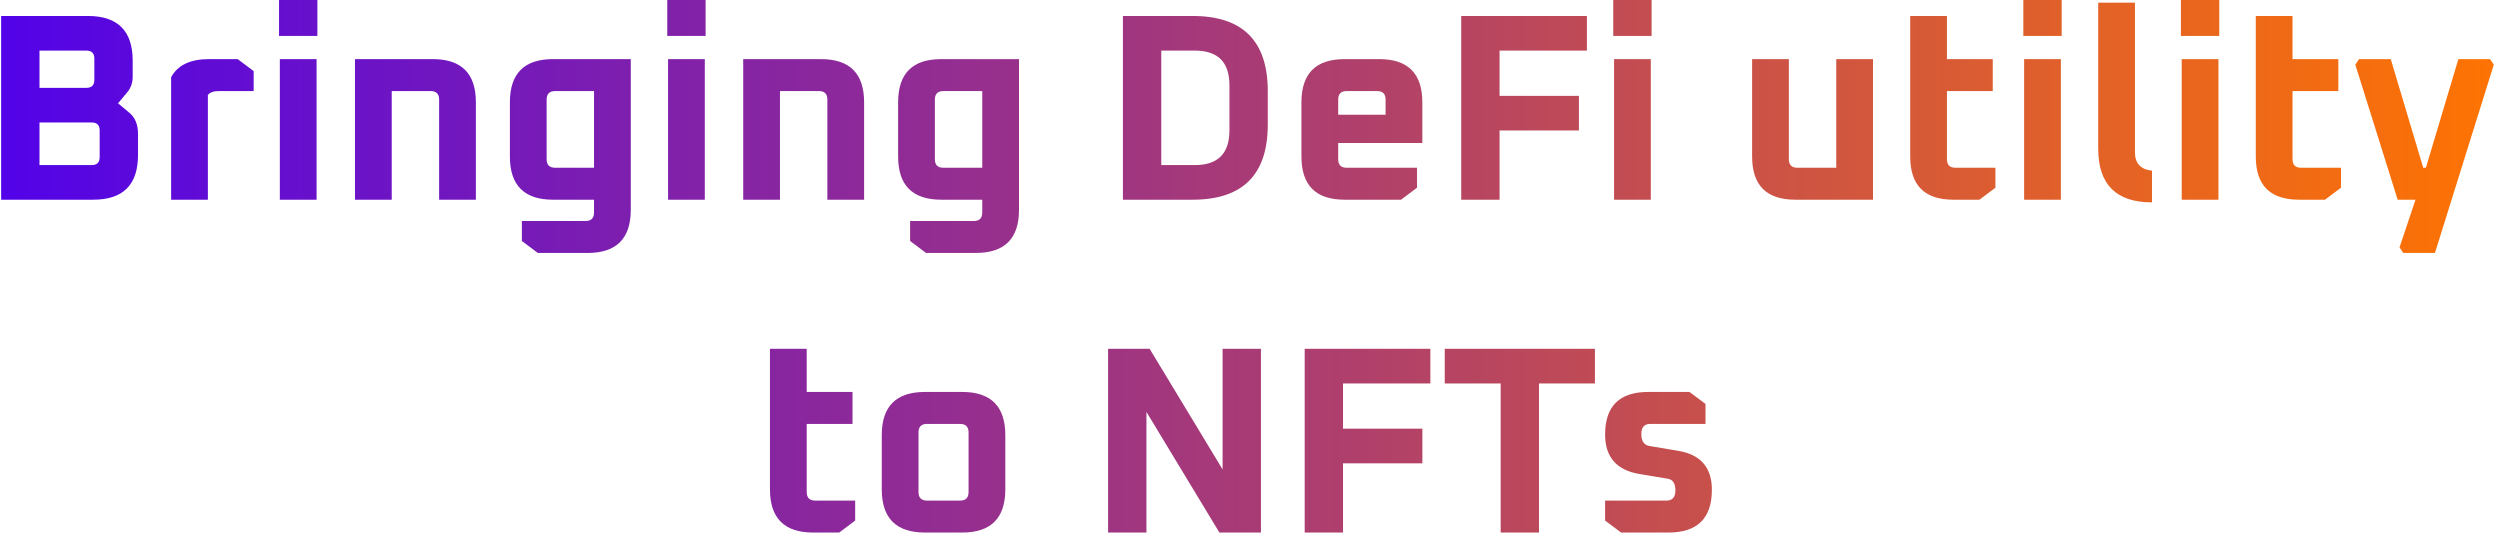 <svg width="338" height="72" viewBox="0 0 338 72" fill="none" xmlns="http://www.w3.org/2000/svg">
<path d="M0.155 27V2.16H11.891C15.923 2.16 17.939 4.176 17.939 8.208V10.368C17.939 11.184 17.699 11.88 17.219 12.456L15.959 13.968L17.471 15.228C18.263 15.876 18.659 16.836 18.659 18.108V20.952C18.659 24.984 16.643 27 12.611 27H0.155ZM5.339 22.32H12.395C13.115 22.32 13.475 21.96 13.475 21.24V17.64C13.475 16.92 13.115 16.56 12.395 16.56H5.339V22.32ZM5.339 11.88H11.675C12.395 11.88 12.755 11.52 12.755 10.8V7.92C12.755 7.2 12.395 6.84 11.675 6.84H5.339V11.88ZM23.136 27V10.44C24.023 8.808 25.727 7.992 28.247 7.992H32.136L34.295 9.612V12.312H29.579C28.86 12.312 28.367 12.492 28.104 12.852V27H23.136ZM37.726 4.86V-2.14577e-06H42.91V4.86H37.726ZM37.834 27V7.992H42.802V27H37.834ZM47.994 27V7.992H58.506C62.394 7.992 64.338 9.936 64.338 13.824V27H59.37V13.464C59.37 12.696 58.986 12.312 58.218 12.312H52.962V27H47.994ZM68.937 21.168V13.824C68.937 9.936 70.881 7.992 74.769 7.992H85.281V28.368C85.281 32.256 83.337 34.2 79.449 34.2H72.717L70.557 32.58V29.88H79.161C79.929 29.88 80.313 29.496 80.313 28.728V27H74.769C70.881 27 68.937 25.056 68.937 21.168ZM73.905 21.528C73.905 22.296 74.289 22.68 75.057 22.68H80.313V12.312H75.057C74.289 12.312 73.905 12.696 73.905 13.464V21.528ZM90.215 4.86V-2.14577e-06H95.398V4.86H90.215ZM90.323 27V7.992H95.29V27H90.323ZM100.483 27V7.992H110.995C114.883 7.992 116.827 9.936 116.827 13.824V27H111.859V13.464C111.859 12.696 111.475 12.312 110.707 12.312H105.451V27H100.483ZM121.426 21.168V13.824C121.426 9.936 123.37 7.992 127.258 7.992H137.77V28.368C137.77 32.256 135.826 34.2 131.938 34.2H125.206L123.046 32.58V29.88H131.65C132.418 29.88 132.802 29.496 132.802 28.728V27H127.258C123.37 27 121.426 25.056 121.426 21.168ZM126.394 21.528C126.394 22.296 126.778 22.68 127.546 22.68H132.802V12.312H127.546C126.778 12.312 126.394 12.696 126.394 13.464V21.528ZM151.819 27V2.16H161.251C168.019 2.16 171.403 5.544 171.403 12.312V16.848C171.403 23.616 168.019 27 161.251 27H151.819ZM157.003 22.32H161.539C164.659 22.32 166.219 20.76 166.219 17.64V11.52C166.219 8.4 164.659 6.84 161.539 6.84H157.003V22.32ZM175.956 21.168V13.824C175.956 9.936 177.9 7.992 181.788 7.992H186.468C190.356 7.992 192.3 9.936 192.3 13.824V19.332H180.924V21.528C180.924 22.296 181.308 22.68 182.076 22.68H191.58V25.38L189.42 27H181.788C177.9 27 175.956 25.056 175.956 21.168ZM180.924 15.516H187.332V13.464C187.332 12.696 186.948 12.312 186.18 12.312H182.076C181.308 12.312 180.924 12.696 180.924 13.464V15.516ZM197.557 27V2.16H214.549V6.84H202.741V12.96H213.469V17.64H202.741V27H197.557ZM218.113 4.86V-2.14577e-06H223.297V4.86H218.113ZM218.221 27V7.992H223.189V27H218.221ZM236.886 21.168V7.992H241.854V21.528C241.854 22.296 242.238 22.68 243.006 22.68H248.262V7.992H253.23V27H242.718C238.83 27 236.886 25.056 236.886 21.168ZM258.261 21.168V2.16H263.229V7.992H269.421V12.312H263.229V21.528C263.229 22.296 263.613 22.68 264.381 22.68H269.781V25.38L267.621 27H264.093C260.205 27 258.261 25.056 258.261 21.168ZM273.554 4.86V-2.14577e-06H278.738V4.86H273.554ZM273.662 27V7.992H278.63V27H273.662ZM283.678 20.088V0.36H288.646V20.592C288.646 22.08 289.414 22.908 290.95 23.076V27.36C286.102 27.36 283.678 24.936 283.678 20.088ZM294.859 4.86V-2.14577e-06H300.043V4.86H294.859ZM294.967 27V7.992H299.935V27H294.967ZM304.983 21.168V2.16H309.951V7.992H316.143V12.312H309.951V21.528C309.951 22.296 310.335 22.68 311.103 22.68H316.503V25.38L314.343 27H310.815C306.927 27 304.983 25.056 304.983 21.168ZM318.441 8.748L318.945 7.992H323.229L327.621 22.68H327.981L332.373 7.992H336.657L337.161 8.748L329.205 34.2H324.921L324.417 33.444L326.577 27H324.165L318.441 8.748ZM104.1 66.168V47.16H109.068V52.992H115.26V57.312H109.068V66.528C109.068 67.296 109.452 67.68 110.22 67.68H115.62V70.38L113.46 72H109.932C106.044 72 104.1 70.056 104.1 66.168ZM119.214 66.168V58.824C119.214 54.936 121.158 52.992 125.046 52.992H130.086C133.974 52.992 135.918 54.936 135.918 58.824V66.168C135.918 70.056 133.974 72 130.086 72H125.046C121.158 72 119.214 70.056 119.214 66.168ZM124.182 66.528C124.182 67.296 124.566 67.68 125.334 67.68H129.798C130.566 67.68 130.95 67.296 130.95 66.528V58.464C130.95 57.696 130.566 57.312 129.798 57.312H125.334C124.566 57.312 124.182 57.696 124.182 58.464V66.528ZM149.815 72V47.16H155.431L165.295 63.468V47.16H170.479V72H164.863L154.999 55.692V72H149.815ZM176.393 72V47.16H193.385V51.84H181.577V57.96H192.305V62.64H181.577V72H176.393ZM195.329 51.84V47.16H215.633V51.84H208.073V72H202.889V51.84H195.329ZM217.01 70.38V67.68H225.29C226.106 67.68 226.514 67.224 226.514 66.312C226.514 65.376 226.178 64.848 225.506 64.728L221.618 64.08C218.546 63.552 217.01 61.776 217.01 58.752C217.01 54.912 218.954 52.992 222.842 52.992H228.422L230.582 54.612V57.312H223.13C222.314 57.312 221.906 57.768 221.906 58.68C221.906 59.64 222.278 60.18 223.022 60.3L226.874 60.948C229.922 61.452 231.446 63.204 231.446 66.204C231.446 70.068 229.49 72 225.578 72H219.17L217.01 70.38Z" fill="url(#paint0_linear_252_106)"/>
<defs>
<linearGradient id="paint0_linear_252_106" x1="339" y1="39.196" x2="-4" y2="39.196" gradientUnits="userSpaceOnUse">
<stop stop-color="#FF7401"/>
<stop offset="1" stop-color="#5001EB"/>
</linearGradient>
</defs>
</svg>
